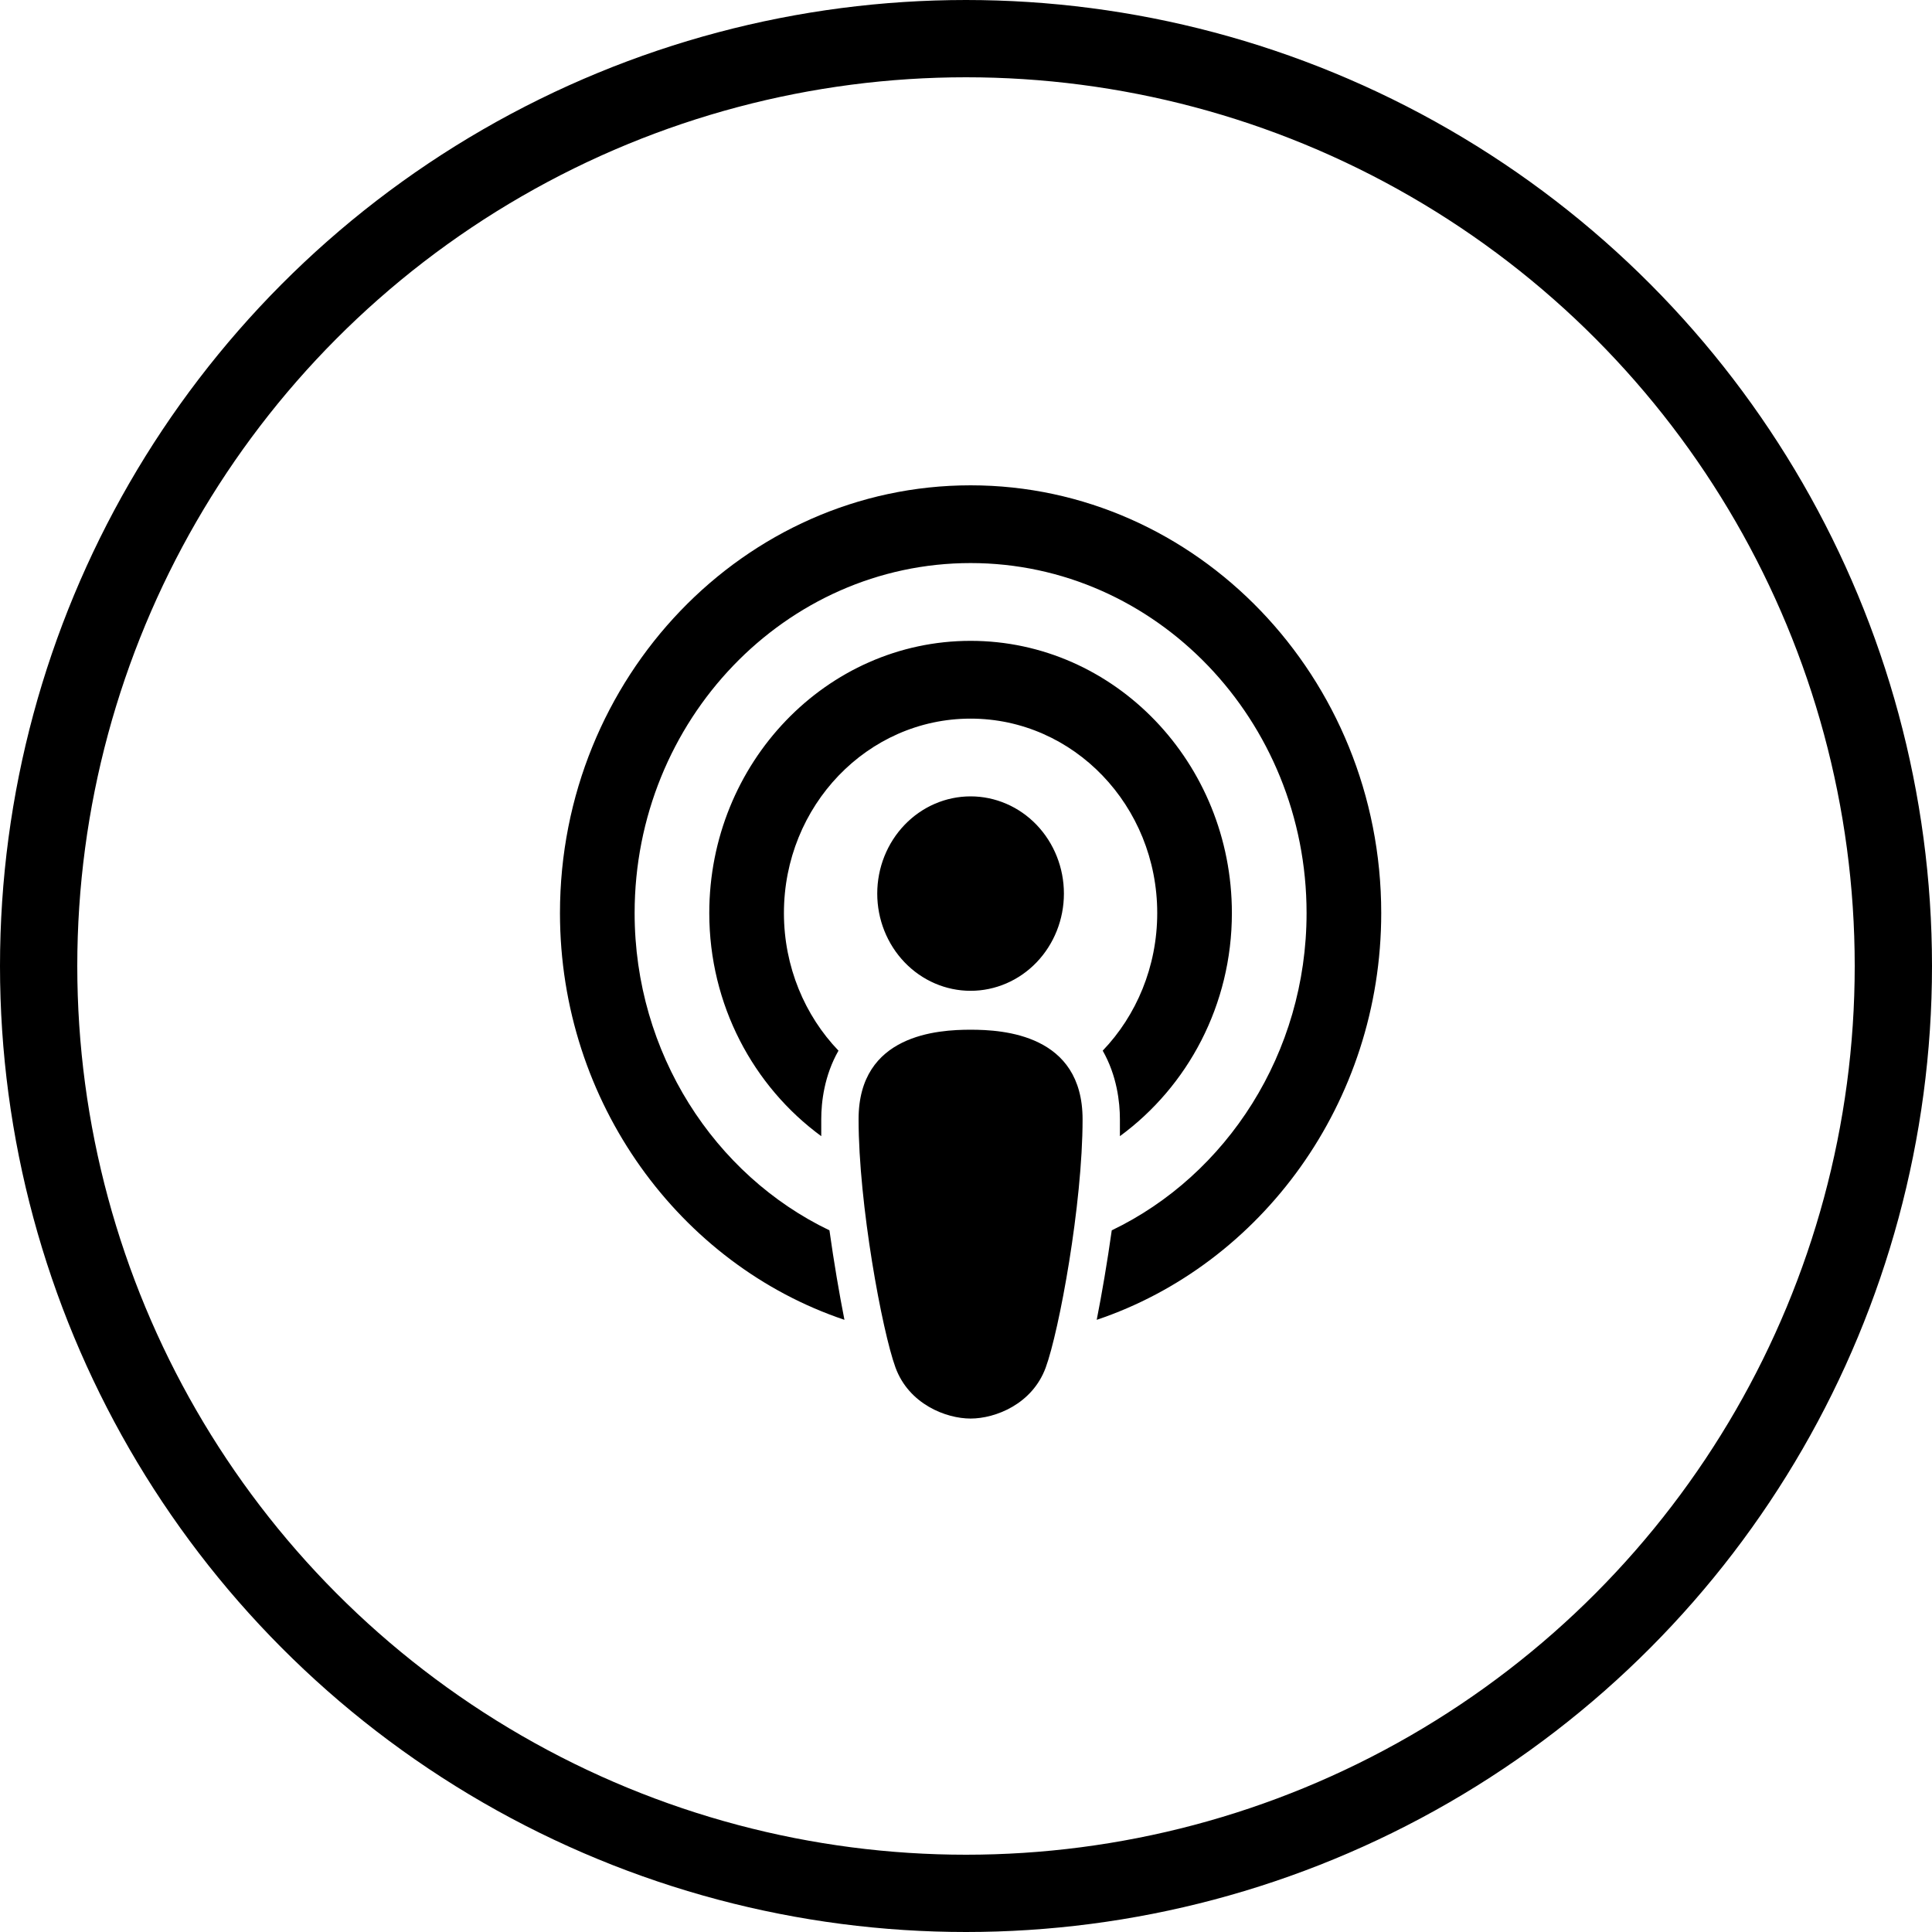 <svg width="50" height="50" viewBox="0 0 50 50" fill="none" xmlns="http://www.w3.org/2000/svg">
<circle cx="25" cy="25" r="24" stroke="black" stroke-width="2"/>
<path d="M25.119 12.56C19.264 12.56 14.492 17.531 14.492 23.63C14.492 28.541 17.604 32.728 21.854 34.157C21.719 33.473 21.582 32.667 21.466 31.841C18.49 30.413 16.424 27.252 16.424 23.63C16.424 18.638 20.327 14.572 25.119 14.572C29.911 14.572 33.814 18.638 33.814 23.63C33.814 27.252 31.747 30.413 28.772 31.841C28.656 32.667 28.518 33.473 28.383 34.157C32.634 32.728 35.746 28.541 35.746 23.63C35.746 17.531 30.973 12.56 25.119 12.56ZM25.119 16.585C21.39 16.585 18.356 19.745 18.356 23.63C18.356 26.005 19.496 28.116 21.254 29.404V28.964C21.254 28.521 21.332 27.835 21.7 27.191C20.83 26.285 20.288 25.018 20.288 23.63C20.288 20.852 22.452 18.598 25.119 18.598C27.785 18.598 29.949 20.852 29.949 23.63C29.949 25.018 29.407 26.285 28.538 27.191C28.905 27.835 28.983 28.521 28.983 28.964V29.404C30.741 28.116 31.881 26.005 31.881 23.63C31.881 19.745 28.848 16.585 25.119 16.585ZM25.119 20.61C24.478 20.61 23.864 20.875 23.411 21.347C22.958 21.819 22.703 22.459 22.703 23.126C22.703 23.794 22.958 24.433 23.411 24.905C23.864 25.377 24.478 25.642 25.119 25.642C25.759 25.642 26.374 25.377 26.827 24.905C27.279 24.433 27.534 23.794 27.534 23.126C27.534 22.459 27.279 21.819 26.827 21.347C26.374 20.875 25.759 20.61 25.119 20.61ZM25.119 26.649C24.276 26.649 22.22 26.766 22.22 28.964C22.22 31.162 22.829 34.445 23.175 35.391C23.521 36.337 24.479 36.712 25.119 36.712C25.758 36.712 26.714 36.341 27.062 35.395C27.41 34.449 28.017 31.166 28.017 28.968C28.017 26.768 25.961 26.649 25.119 26.649Z" fill="black"/>
</svg>
